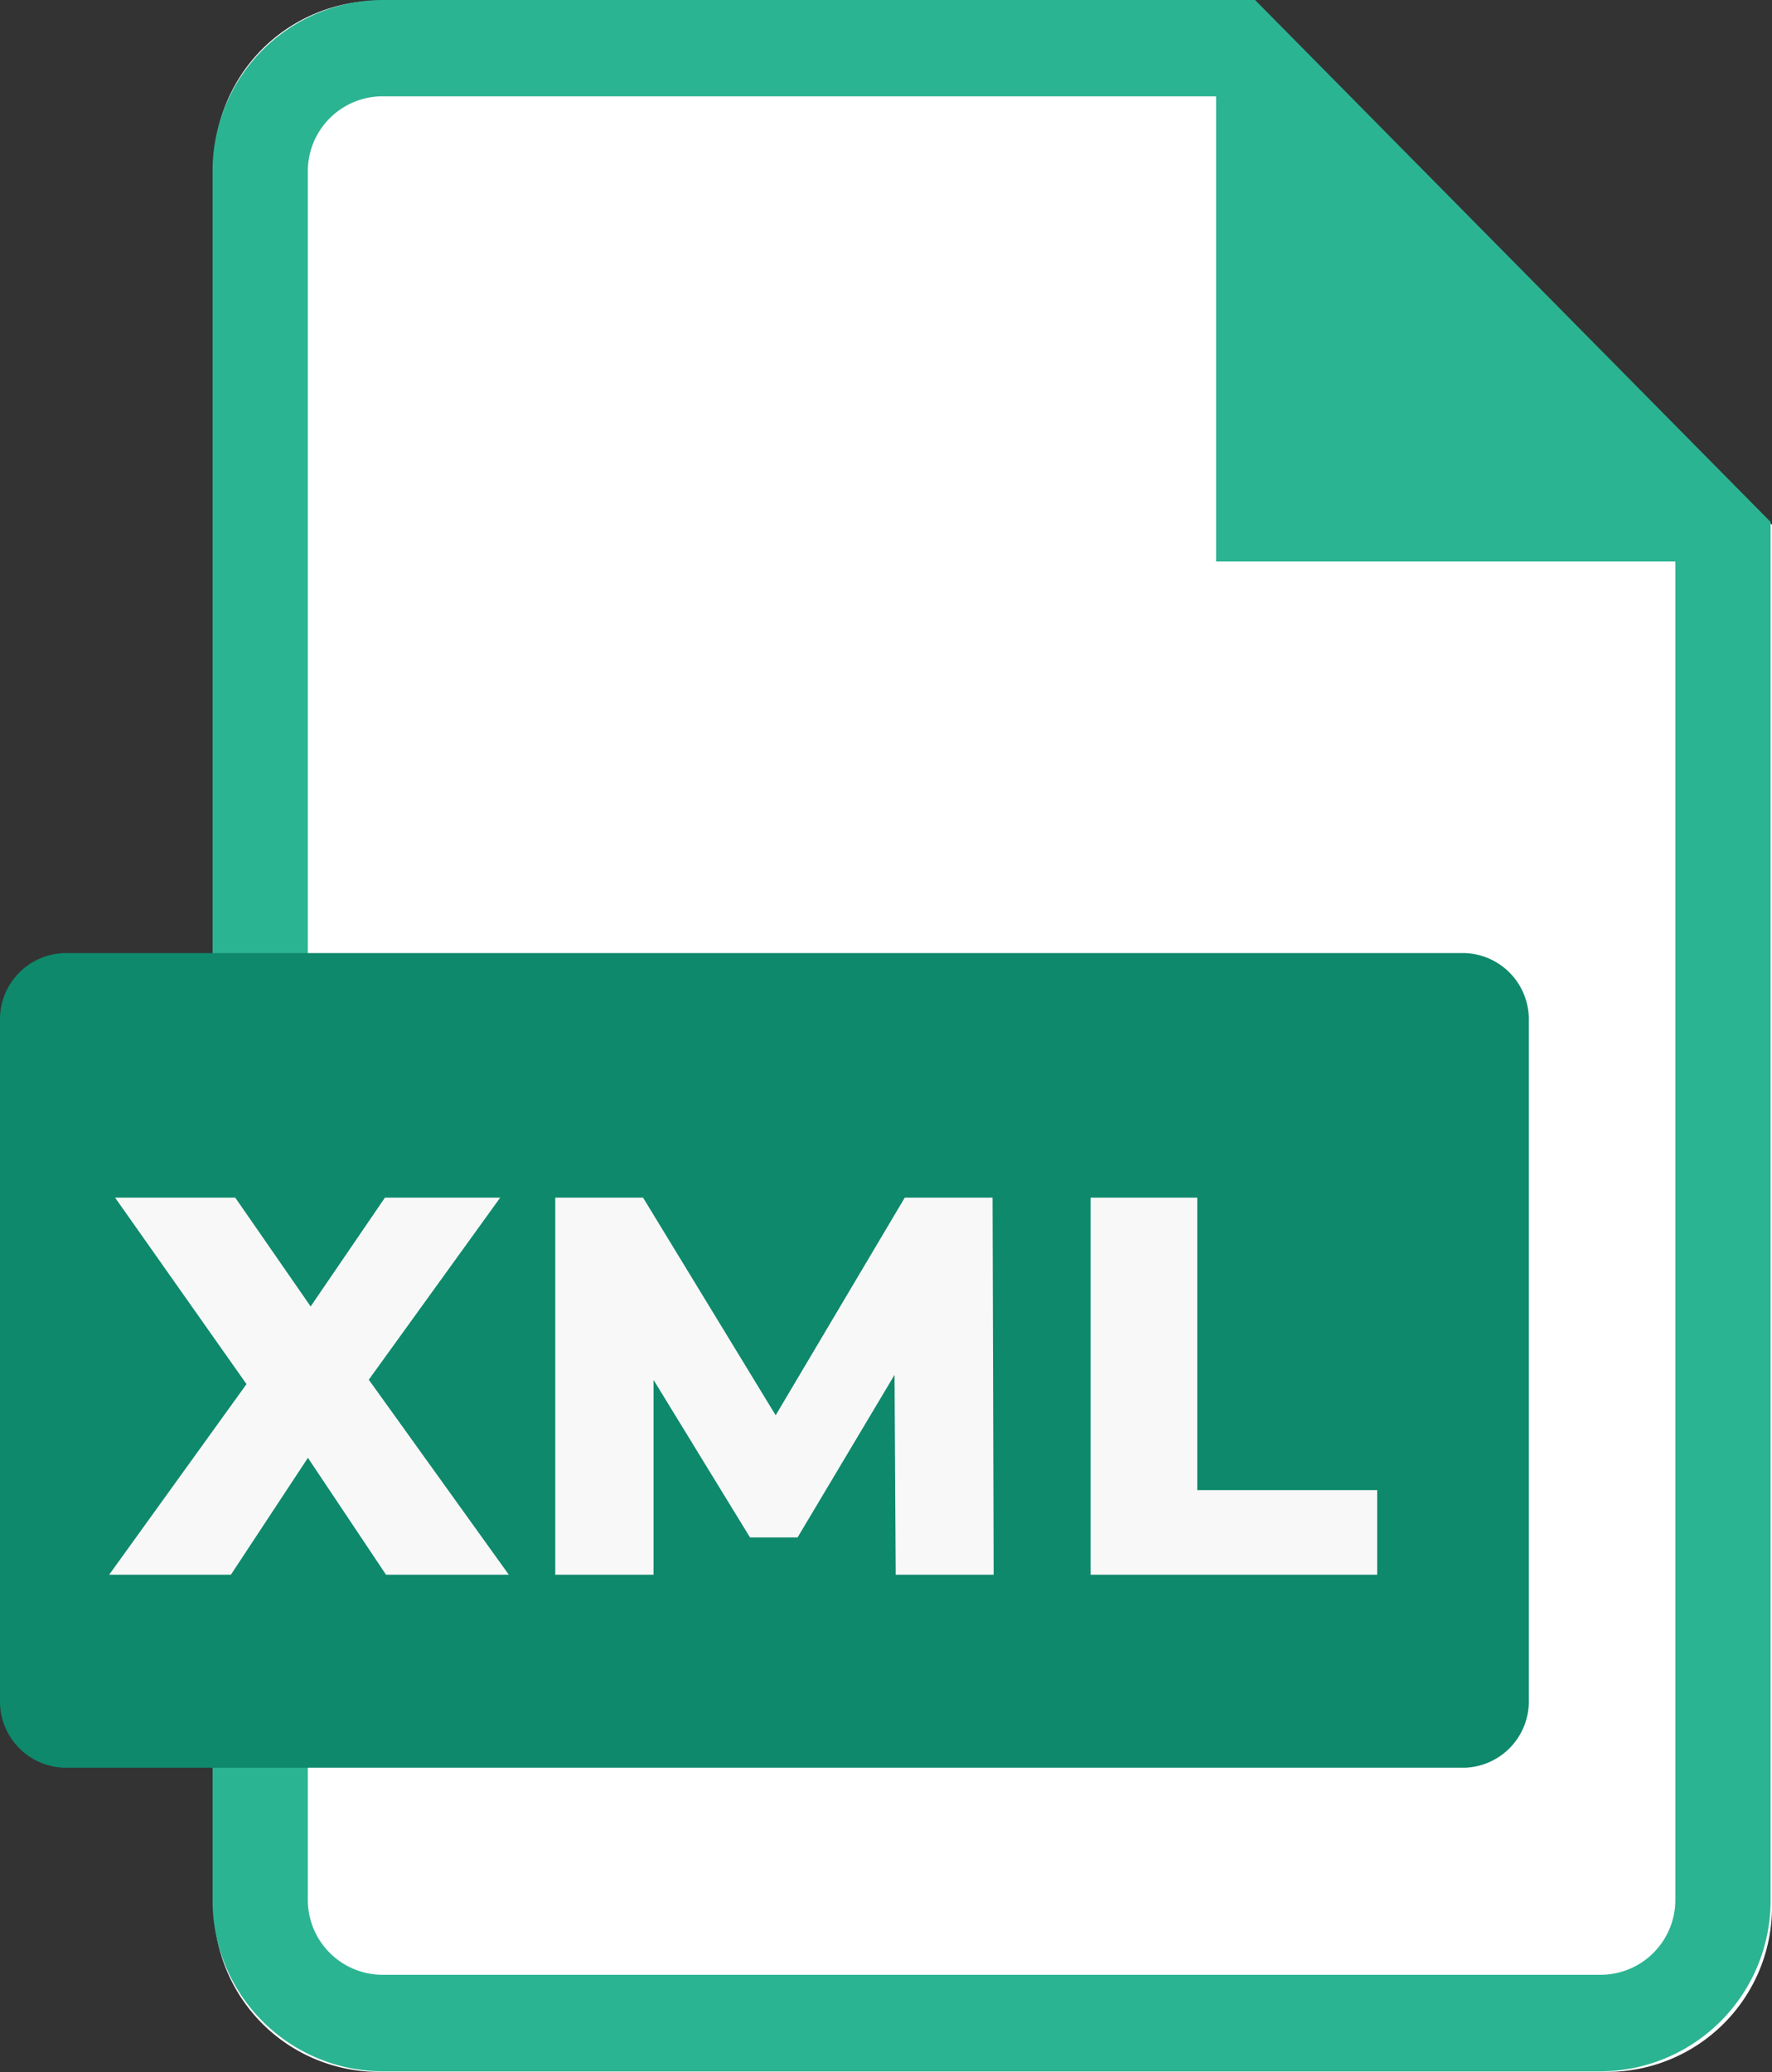 <svg xmlns="http://www.w3.org/2000/svg" width="42.764" height="50" viewBox="0 0 42.764 50"><rect x="0" y="0" width="42.764" height="50" fill="#333333" stroke="none"/><g transform="translate(-698.519 -2047)"><path d="M3.953-.048l21.136,0c1.374,1.391,9.625,9.726,12.51,12.647V45.931a3.978,3.978,0,0,1-3.953,4H3.953a3.978,3.978,0,0,1-3.953-4V3.954A3.978,3.978,0,0,1,3.953-.048Z" transform="translate(703.684 2047.066)" fill="#fff"/><g transform="translate(698.52 2047)"><path d="M1494.793,662.327h-21.068a4.121,4.121,0,0,0-4.091,4.142v41.7a4.121,4.121,0,0,0,4.091,4.142h29.418a4.121,4.121,0,0,0,4.091-4.142V674.922Zm10.142,45.839a1.806,1.806,0,0,1-1.792,1.815h-29.418a1.806,1.806,0,0,1-1.792-1.815v-41.7a1.806,1.806,0,0,1,1.792-1.815h20.116l.011.011v11.214h11.076l.007.007Z" transform="translate(-1464.505 -662.327)" fill="#2bb492"/><path d="M1456.429,948.847a1.6,1.6,0,0,1-1.537,1.638h-33.821a1.6,1.6,0,0,1-1.537-1.638V932.465a1.6,1.6,0,0,1,1.537-1.638h33.821a1.6,1.6,0,0,1,1.537,1.638Z" transform="translate(-1419.535 -907.828)" fill="#0e896b"/><path d="M-8.684,0l-1.885-2.821L-12.428,0h-2.938l3.315-4.6-3.172-4.5h2.9l1.82,2.626L-8.71-9.1h2.782L-9.1-4.706-5.72,0Zm12.3,0L3.588-4.823,1.248-.9H.1l-2.327-3.8V0H-4.6V-9.1h2.119l3.2,5.252L3.835-9.1H5.954L5.98,0ZM8.32-9.1h2.574v7.059h4.342V0H8.32Z" transform="translate(17.999 38)" fill="#f8f8f8"/></g></g></svg>
